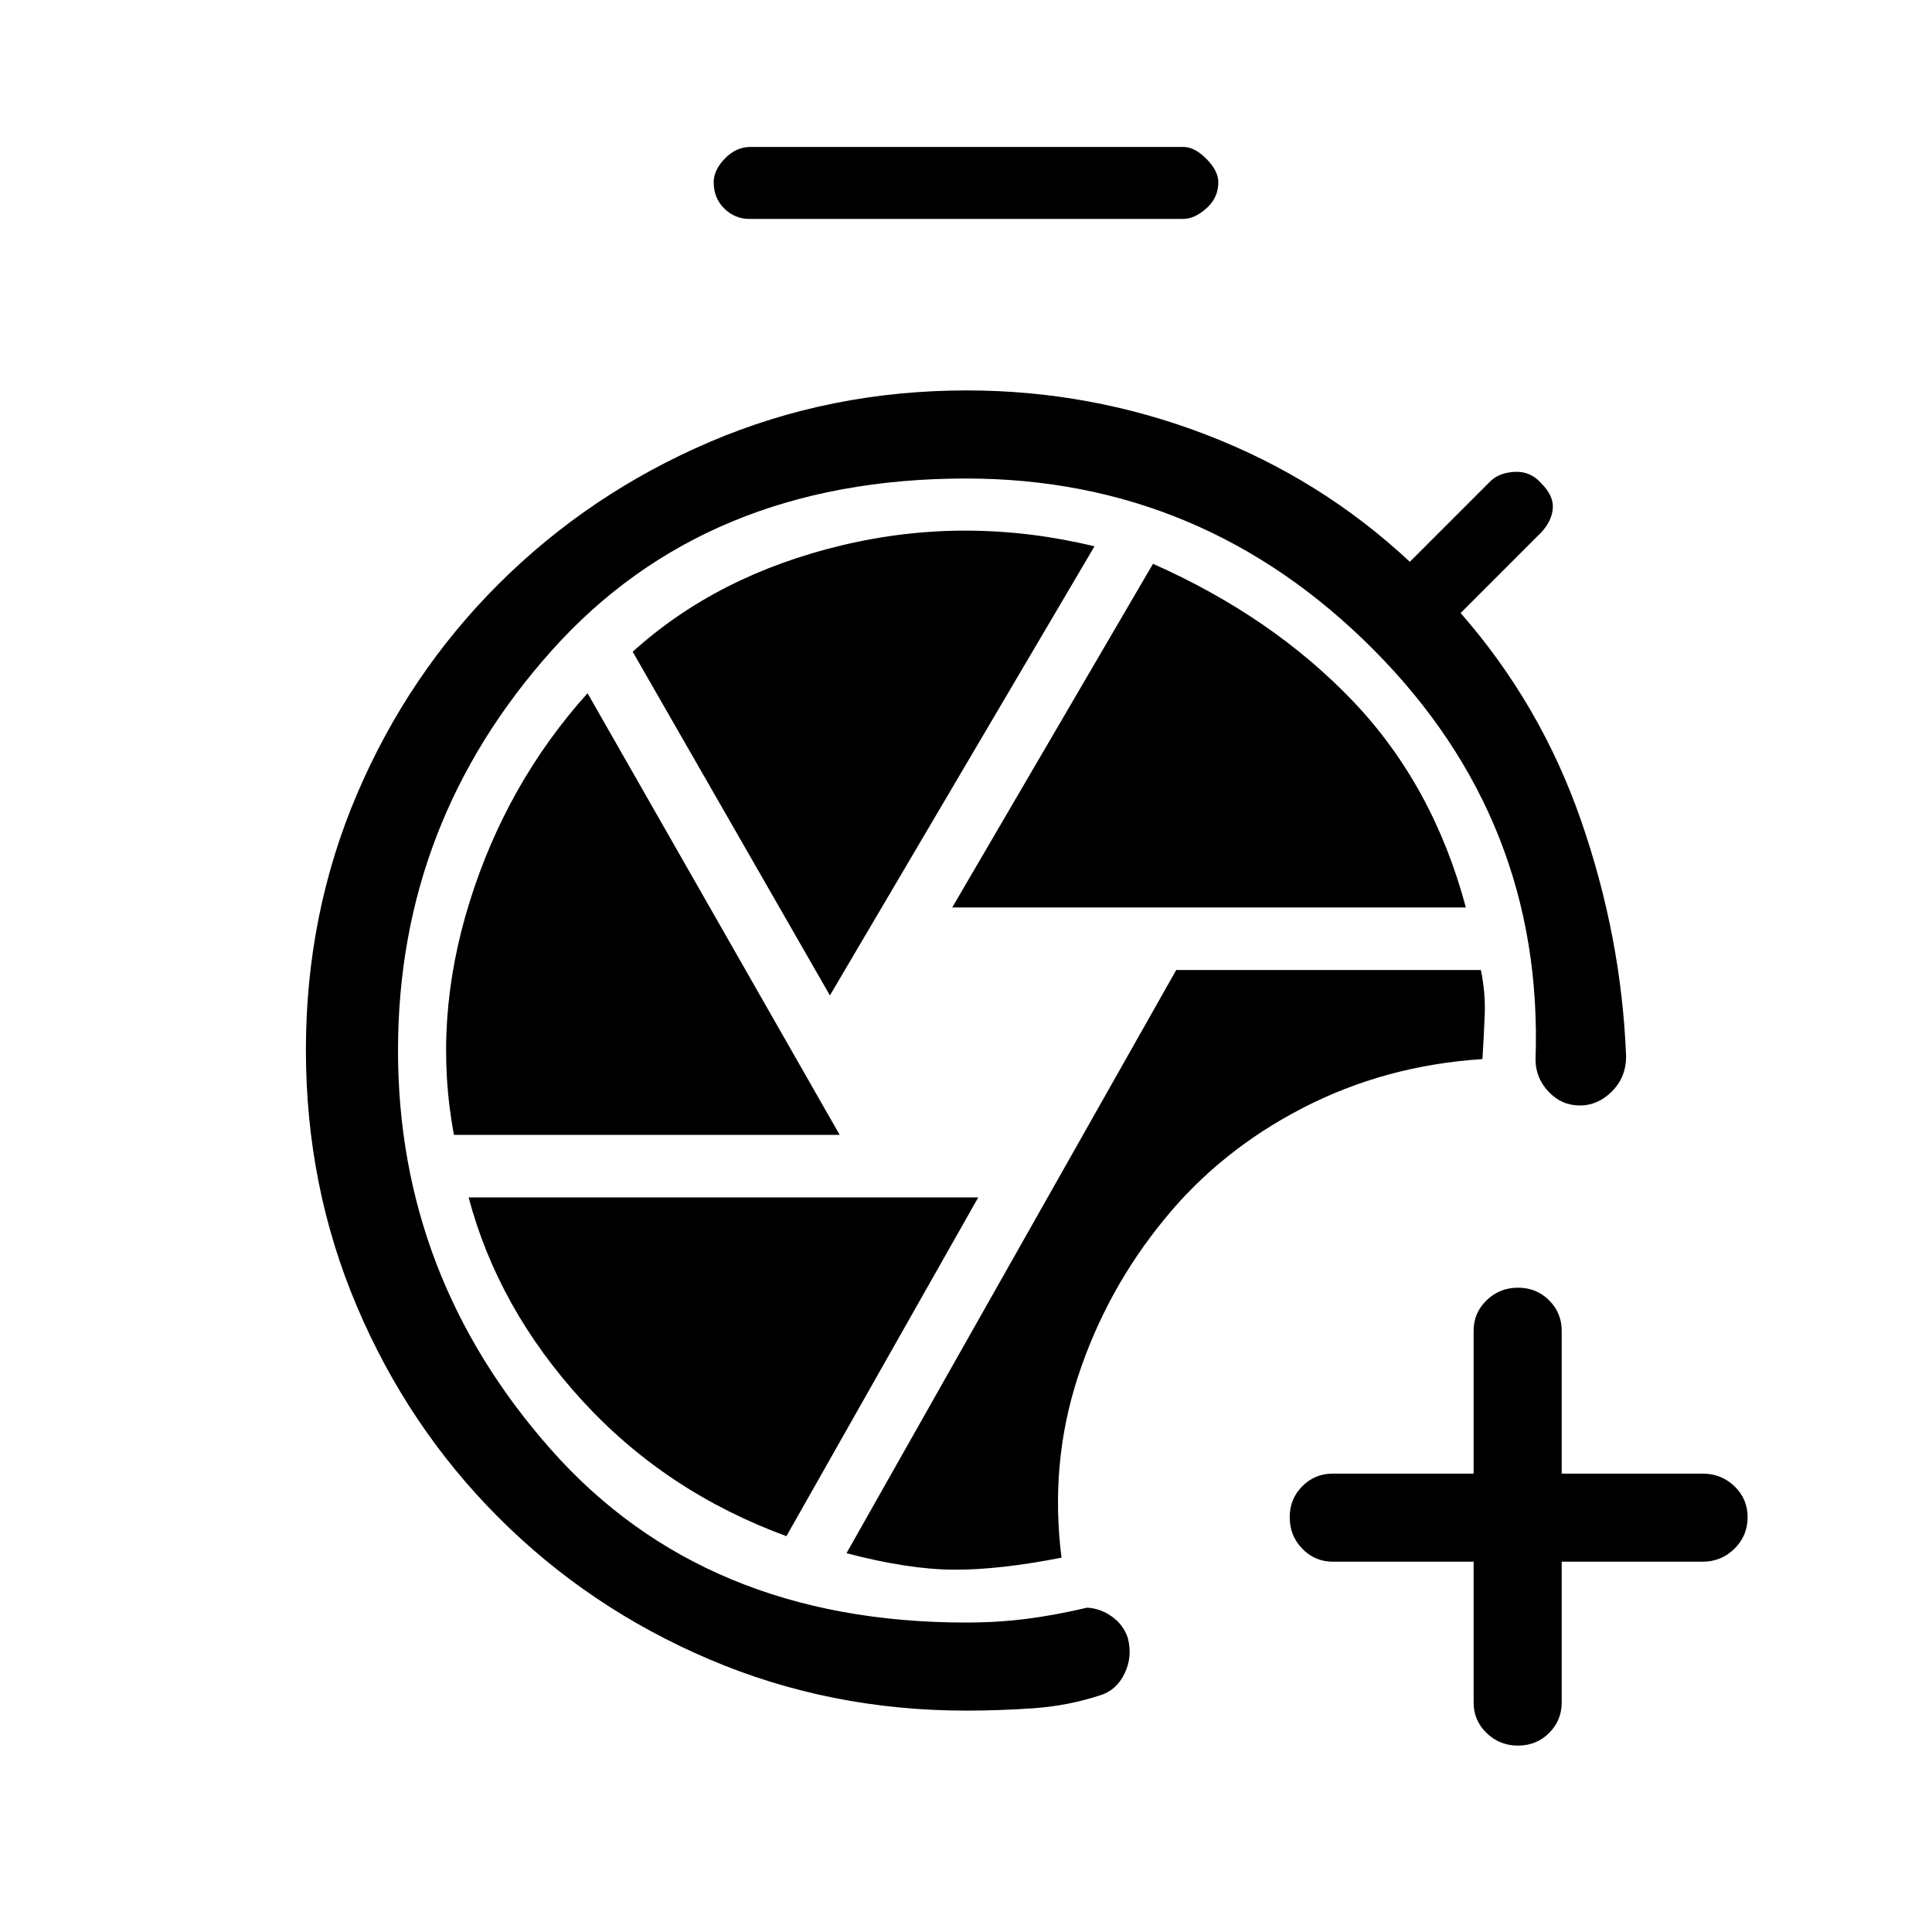 <svg xmlns="http://www.w3.org/2000/svg" height="48" viewBox="0 -960 960 960" width="48"><path d="M480.15-110q-67.9 0-127.66-25.47-59.77-25.48-104.71-70.44-44.95-44.96-70.36-104.76Q152-370.46 152-438.21q0-67.76 25.48-127.39 25.49-59.63 70.54-104.48 45.06-44.84 104.79-70.38Q412.55-766 480.42-766q61.66 0 118.81 21.96 57.15 21.96 101.31 63.19l39.92-39.92q4.39-4.38 12.23-4.77 7.85-.38 13.19 5.73 6.2 6.19 5.7 12.42-.5 6.23-5.66 11.85l-40.15 40.16q39.85 45.46 59.88 103.19 20.04 57.73 22.35 117.11 0 10.34-7 17.36-7 7.03-15.93 7.03-9.16 0-15.62-6.87-6.45-6.88-6.45-15.98 4.15-118.52-80.46-203.61-84.62-85.08-202.54-85.08-129.38 0-205.81 85.42-76.42 85.43-76.42 198.78 0 112.41 76.04 198.34 76.04 85.92 206.19 85.92 15.85 0 30.19-1.85 14.35-1.84 29.96-5.53 6.5.3 12.25 4.34t7.98 10.62q2.47 9.34-1.57 17.73-4.04 8.38-12.12 10.84-16.02 5.24-33.05 6.43-17.02 1.19-33.49 1.19Zm47.31-76q-5.92-46.92 8.19-90 14.12-43.08 42.97-78.23 27.84-34.15 68.81-55.28 40.97-21.12 89.19-24.24.69-11.17 1.13-21.94.44-10.77-1.9-22.31H584.46L420.62-188.23q30.38 8 52.92 8.19 22.54.19 53.92-5.96Zm-54.31-323.08h255.23q-16.23-60.77-56.22-102.64-40-41.86-99.24-68.13l-99.77 170.77Zm-60.77 43.7 131.47-223.16q-63.39-15.31-125.35-.54-61.96 14.77-104.12 52.93l98 170.77Zm-186.82 69.3h191.67L291.95-615.54q-40.18 44.69-58.6 103.69-18.43 59-7.79 115.77Zm165.21 199.39L486.08-365H232.85q14.69 55.23 56.3 100.77 41.62 45.54 101.62 67.54Zm-18.48-654.54q-7.14 0-12.41-5.16-5.26-5.17-5.26-13.12 0-5.95 5.57-11.72Q365.77-887 373-887h215q5.57 0 11.48 5.96 5.9 5.96 5.9 11.62 0 7.65-5.9 12.92-5.91 5.27-11.48 5.27H372.29ZM732.23-184h-70q-8.87 0-15.13-6.45-6.25-6.46-6.25-15.62t6.25-15.43q6.26-6.27 15.13-6.27h70v-71q0-8.87 6.45-15.13 6.46-6.25 15.62-6.25t15.43 6.25q6.27 6.26 6.27 15.13v71h70q9.3 0 15.84 6.27 6.54 6.27 6.54 15.43t-6.54 15.62Q855.3-184 846-184h-70v70q0 8.87-6.27 15.13-6.27 6.25-15.43 6.25t-15.62-6.25q-6.45-6.26-6.45-15.13v-70Z"/></svg>
